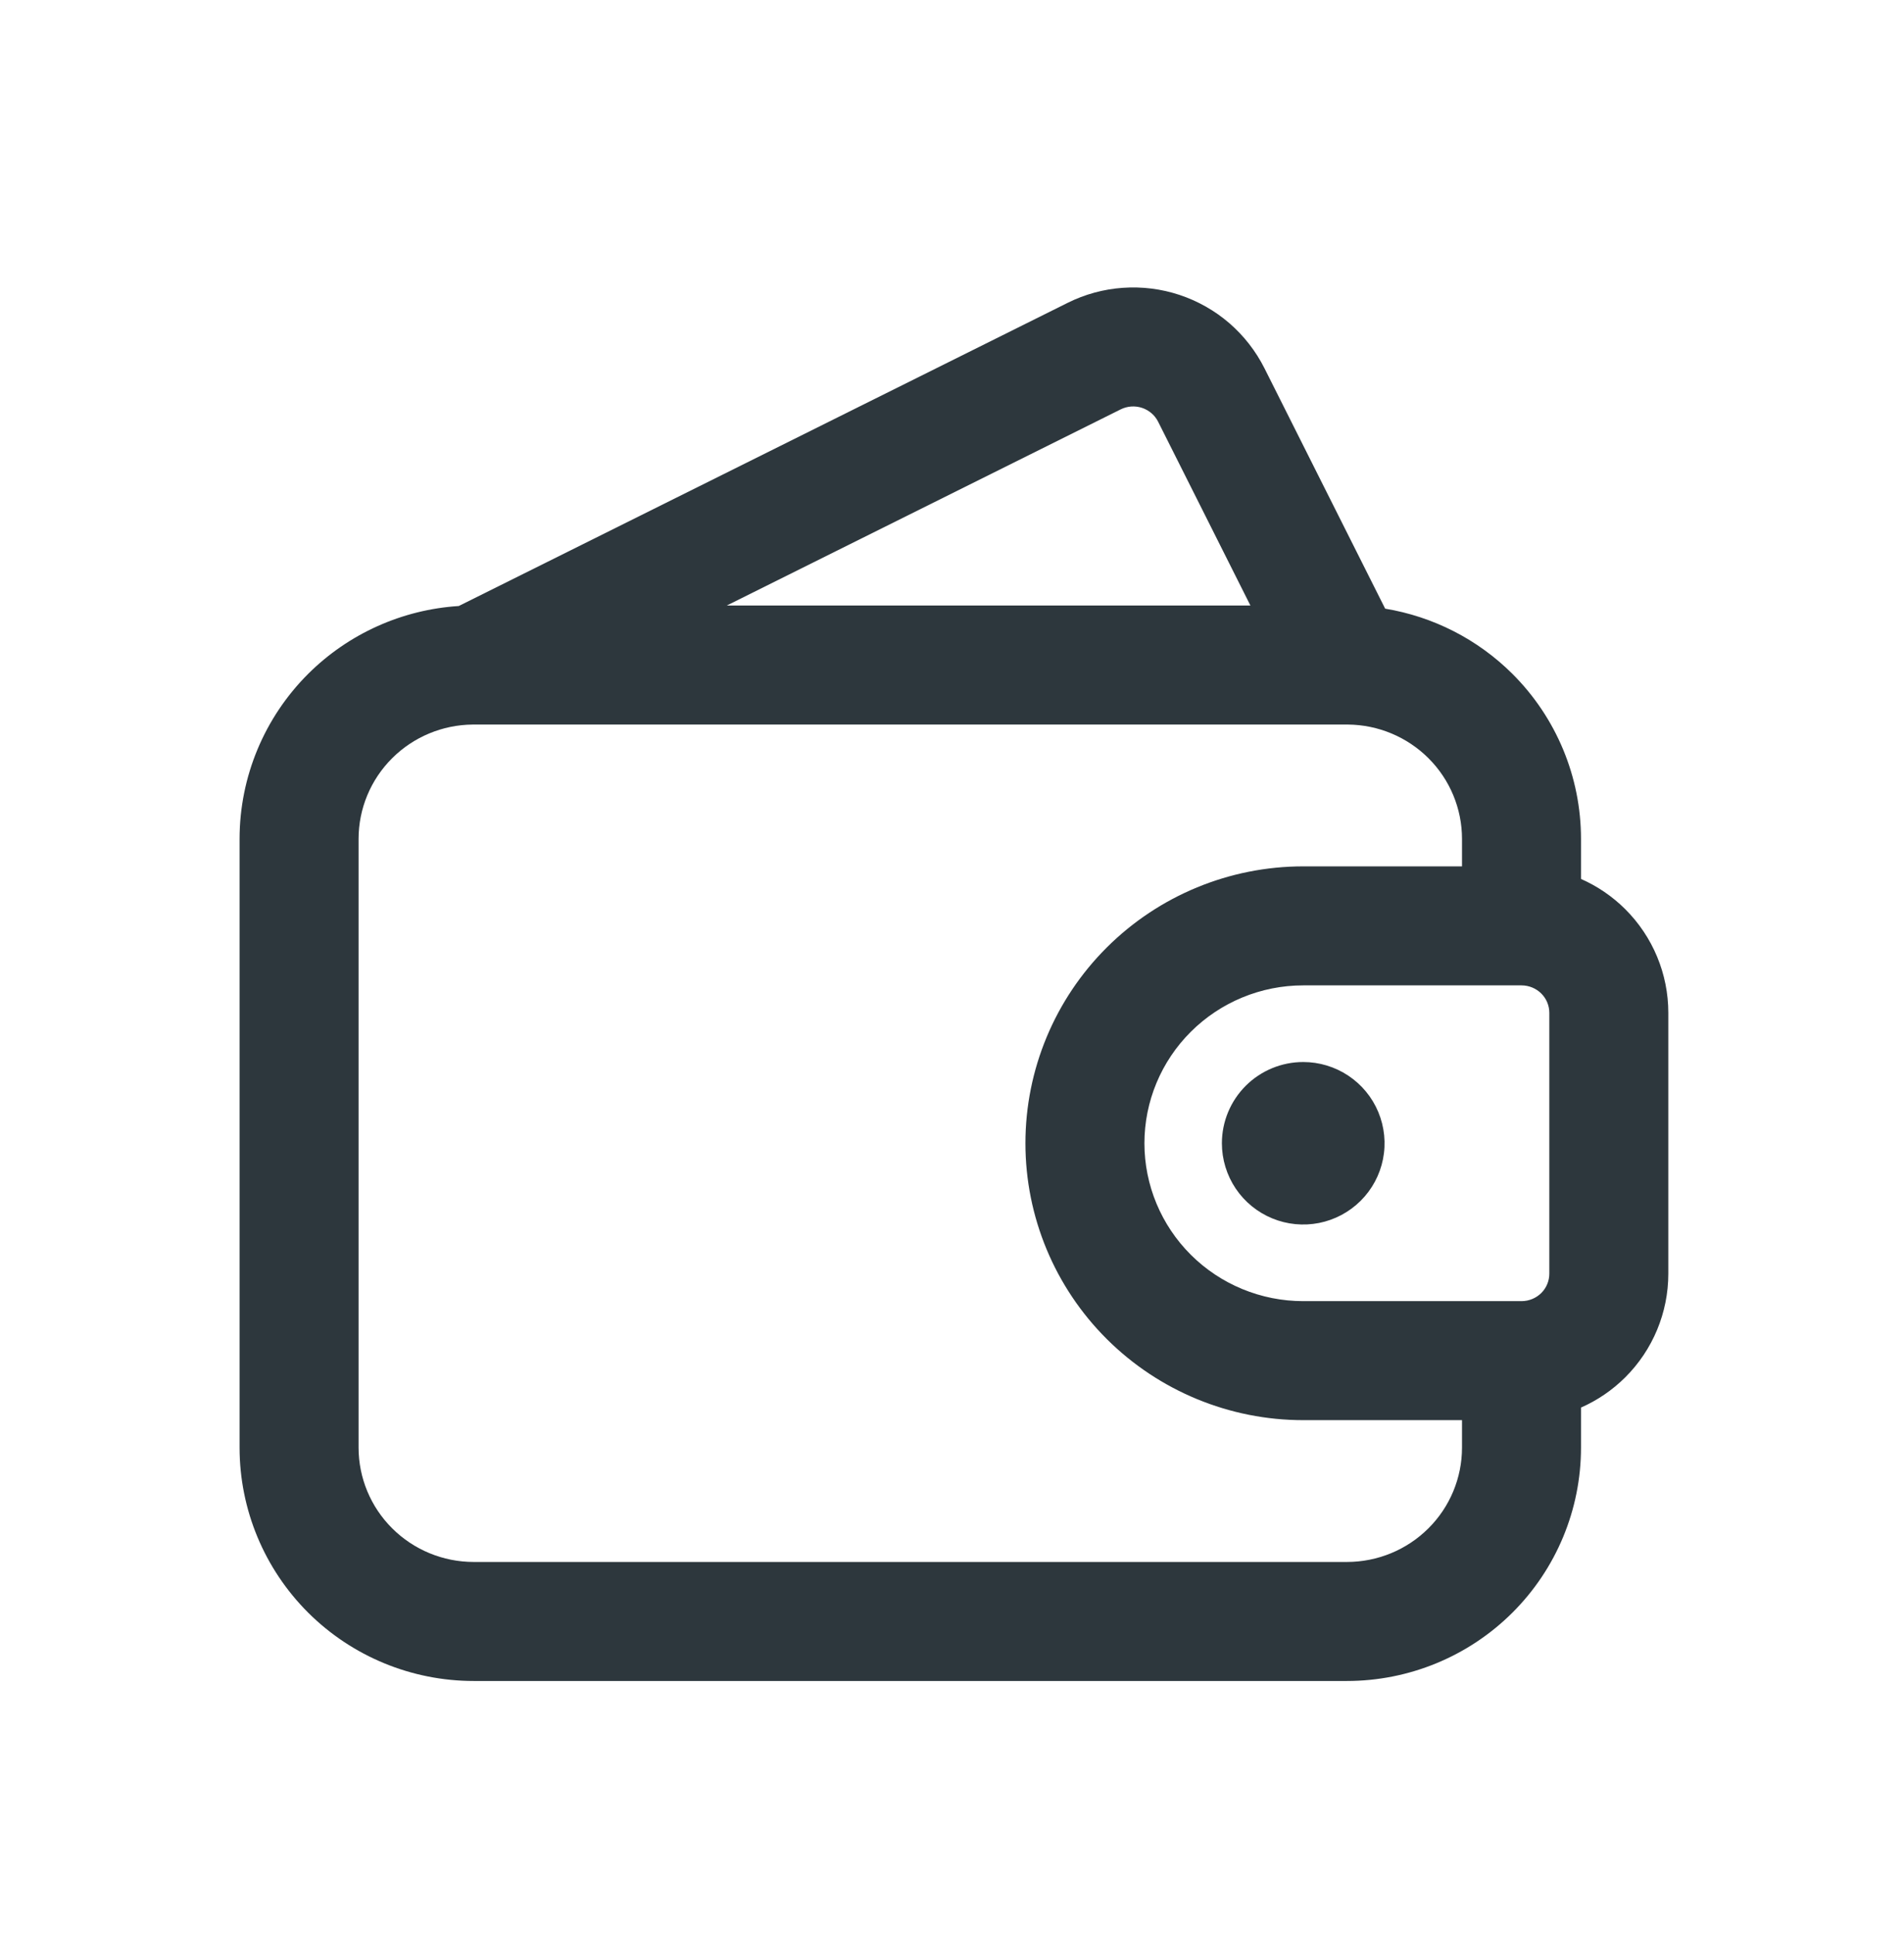 <svg width="64" height="65" viewBox="0 0 64 65" fill="none" xmlns="http://www.w3.org/2000/svg">
<path fill-rule="evenodd" clip-rule="evenodd" d="M37.741 9.673C38.386 9.627 39.035 9.708 39.649 9.912C40.263 10.116 40.832 10.438 41.322 10.861C41.811 11.285 42.213 11.8 42.504 12.379L46.56 20.456C48.168 20.722 49.666 21.481 50.835 22.645C52.312 24.116 53.143 26.112 53.143 28.195V29.54C53.692 29.782 54.197 30.125 54.63 30.556C55.556 31.479 56.078 32.731 56.078 34.04V42.806C56.078 44.115 55.556 45.368 54.63 46.29C54.197 46.721 53.692 47.064 53.143 47.306V48.651C53.143 50.734 52.312 52.73 50.835 54.201C49.359 55.671 47.358 56.495 45.273 56.495H15.923C13.839 56.495 11.838 55.671 10.361 54.201C8.885 52.73 8.053 50.734 8.053 48.651V28.195C8.053 26.112 8.885 24.116 10.361 22.645C11.719 21.294 13.52 20.488 15.421 20.367L35.886 10.179C36.465 9.89 37.096 9.718 37.741 9.673ZM51.149 43.729L51.143 43.729L51.133 43.729H43.806C42.388 43.729 41.029 43.168 40.029 42.172C39.029 41.176 38.468 39.827 38.468 38.423C38.468 37.019 39.029 35.67 40.029 34.675C41.029 33.679 42.388 33.117 43.806 33.117H51.144C51.394 33.117 51.633 33.217 51.808 33.391C51.982 33.564 52.078 33.798 52.078 34.04V42.806C52.078 43.048 51.982 43.282 51.808 43.456C51.634 43.628 51.398 43.727 51.149 43.729ZM49.143 47.729V48.651C49.143 49.668 48.738 50.645 48.013 51.366C47.288 52.088 46.303 52.495 45.273 52.495H15.923C14.894 52.495 13.909 52.088 13.184 51.366C12.459 50.645 12.053 49.668 12.053 48.651V28.195C12.053 27.178 12.459 26.201 13.184 25.48C13.901 24.766 14.872 24.36 15.889 24.351C15.915 24.351 15.942 24.351 15.968 24.351H45.232C45.258 24.351 45.284 24.351 45.31 24.351C46.326 24.36 47.296 24.766 48.013 25.48C48.738 26.201 49.143 27.178 49.143 28.195V29.117H43.806C41.332 29.117 38.958 30.096 37.206 31.84C35.454 33.584 34.468 35.952 34.468 38.423C34.468 40.894 35.454 43.262 37.206 45.006C38.958 46.75 41.332 47.729 43.806 47.729H49.143ZM38.929 14.174L42.031 20.351H24.429L37.669 13.759C37.78 13.704 37.9 13.671 38.024 13.662C38.148 13.654 38.272 13.669 38.389 13.708C38.506 13.747 38.614 13.809 38.707 13.889C38.799 13.969 38.875 14.066 38.929 14.174Z" fill="#2D373D"/>
<path fill-rule="evenodd" clip-rule="evenodd" d="M43.806 35.693C43.084 35.693 42.389 35.978 41.876 36.489C41.362 37.001 41.072 37.696 41.072 38.423C41.072 38.965 41.234 39.494 41.535 39.944C41.837 40.393 42.264 40.741 42.763 40.947C43.261 41.153 43.809 41.206 44.338 41.102C44.866 40.997 45.353 40.738 45.736 40.357C46.119 39.976 46.381 39.489 46.487 38.958C46.593 38.426 46.538 37.875 46.33 37.375C46.122 36.875 45.771 36.45 45.321 36.151C44.872 35.852 44.345 35.693 43.806 35.693Z" fill="#2D373D"/>
</svg>

